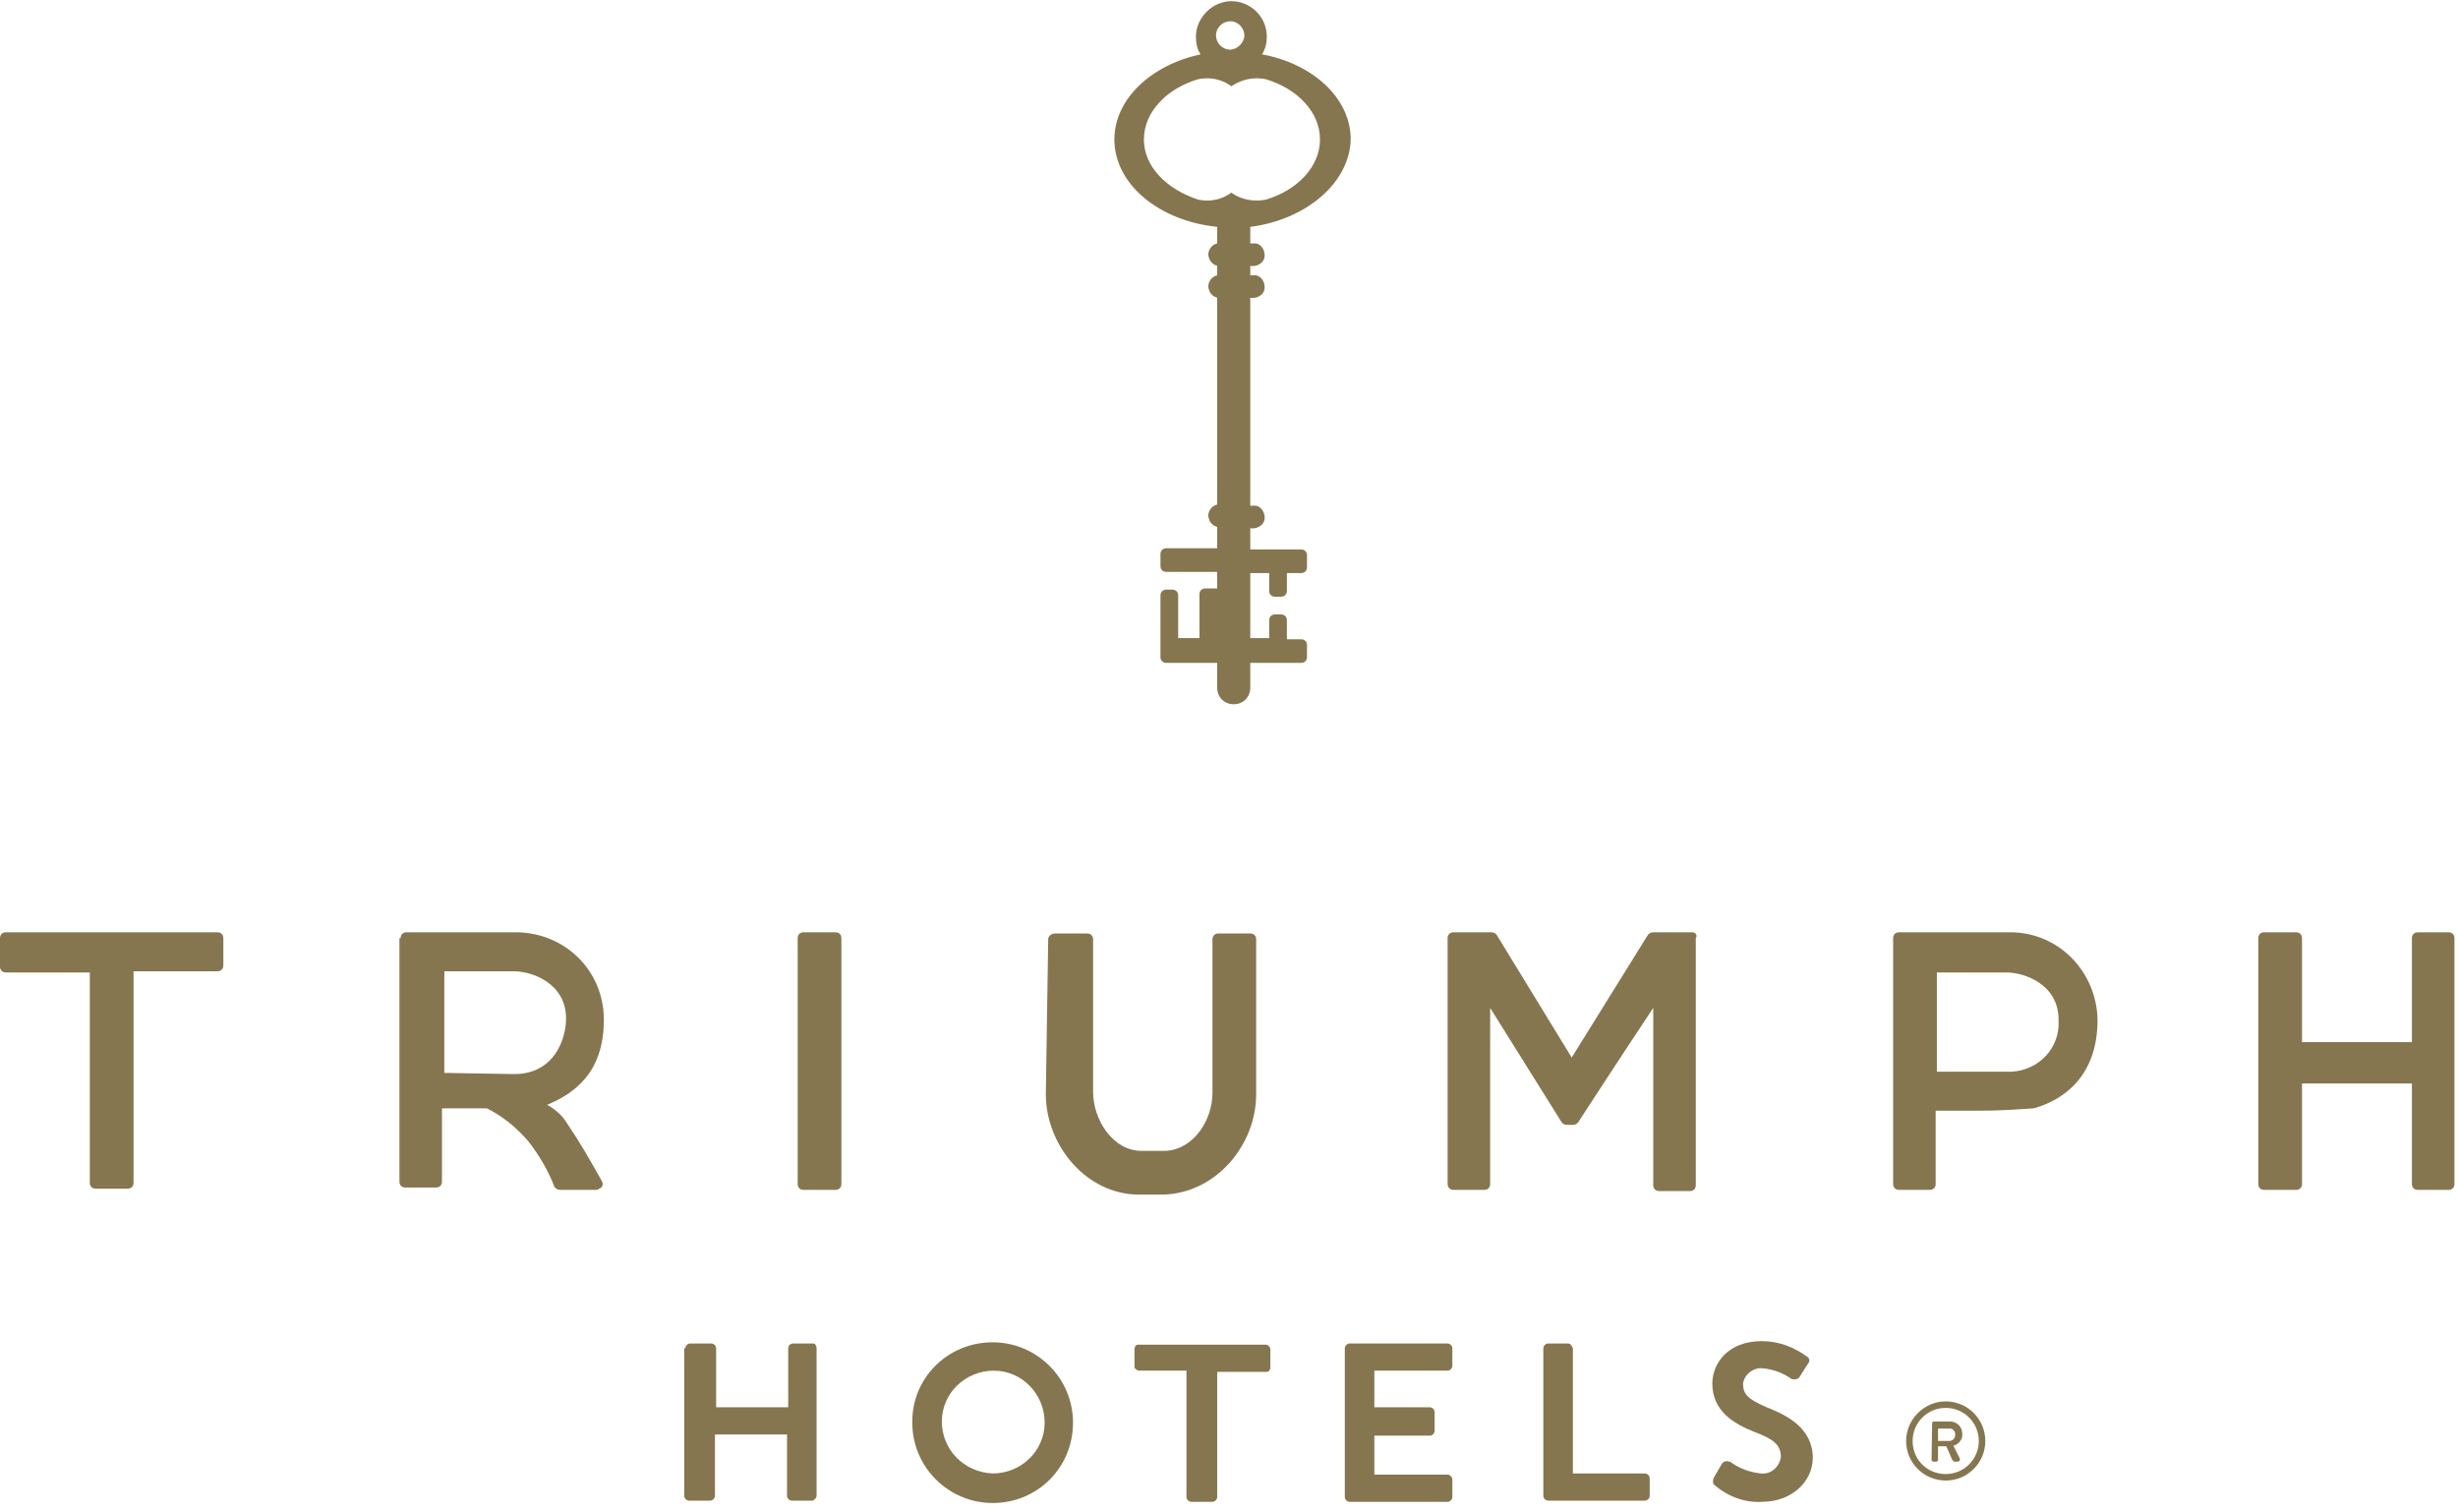 <?xml version="1.0" encoding="UTF-8"?>
<svg width="208px" height="128px" viewBox="0 0 208 128" version="1.1" xmlns="http://www.w3.org/2000/svg" xmlns:xlink="http://www.w3.org/1999/xlink">
    <!-- Generator: Sketch 43.1 (39012) - http://www.bohemiancoding.com/sketch -->
    <title>triumph-logo</title>
    <desc>Created with Sketch.</desc>
    <defs></defs>
    <g id="Page-1" stroke="none" stroke-width="1" fill="none" fill-rule="evenodd">
        <g id="triumph-logo" fill-rule="nonzero" fill="#857650">
            <path d="M7.6,82.3 L0.5,82.3 C0.2,82.3 0,82.1 0,81.8 L0,81.8 L0,79.4 C0,79.1 0.2,78.9 0.5,78.9 L0.5,78.9 L18.4,78.9 C18.7,78.9 18.9,79.1 18.9,79.4 L18.9,79.4 L18.9,81.7 C18.9,82 18.7,82.2 18.4,82.2 L18.4,82.2 L11.3,82.2 L11.3,100.1 C11.3,100.4 11.1,100.6 10.8,100.6 L8.1,100.6 C7.8,100.6 7.6,100.4 7.6,100.1 L7.6,82.3 Z" id="Shape"></path>
            <path d="M33.9,79.4 C33.9,79.1 34.1,78.9 34.4,78.9 L34.4,78.9 L43.8,78.9 C47.9,79 51.1,82.2 51.1,86.3 C51.1,90.7 48.7,92.5 46.3,93.5 C47,93.9 47.6,94.4 48,95.1 C49.1,96.7 50,98.3 50.9,99.9 C51.1,100.2 51,100.5 50.7,100.6 C50.6,100.7 50.5,100.7 50.4,100.7 L47.4,100.7 C47.2,100.7 47,100.6 46.9,100.4 C46.4,99.1 45.7,97.9 44.8,96.7 C43.8,95.5 42.6,94.5 41.2,93.8 L37.4,93.8 L37.4,100 C37.4,100.3 37.2,100.5 36.9,100.5 L34.3,100.5 C34,100.5 33.8,100.3 33.8,100 L33.8,100 L33.8,79.4 L33.9,79.4 Z M43.5,90.9 C47,90.9 47.9,87.8 47.9,86.2 C47.9,83.2 45,82.2 43.5,82.2 L37.6,82.2 L37.6,90.8 L43.5,90.9 Z" id="Shape"></path>
            <path d="M167.6,94 L163.8,94 L163.8,100.2 C163.8,100.5 163.6,100.7 163.3,100.7 L160.7,100.7 C160.4,100.7 160.2,100.5 160.2,100.2 L160.2,79.4 C160.2,79.1 160.4,78.9 160.7,78.9 L170.1,78.9 C174.2,78.9 177.4,82.2 177.5,86.3 C177.5,91.1 174.6,93.1 172.1,93.8 C170.6,93.9 169.1,94 167.6,94 L167.6,94 Z M169.8,90.7 C172.1,90.8 174.1,89.1 174.2,86.8 L174.2,86.3 C174.2,83.3 171.3,82.3 169.8,82.3 L163.9,82.3 L163.9,90.7 L169.8,90.7 Z" id="Shape"></path>
            <path d="M67.5,79.4 C67.5,79.1 67.7,78.9 68,78.9 L70.7,78.9 C71,78.9 71.2,79.1 71.2,79.4 L71.2,100.2 C71.2,100.5 71,100.7 70.7,100.7 L68,100.7 C67.7,100.7 67.5,100.5 67.5,100.2 L67.5,79.4 L67.5,79.4 Z" id="Shape"></path>
            <path d="M191.1,79.4 C191.1,79.1 191.3,78.9 191.6,78.9 L194.3,78.9 C194.6,78.9 194.8,79.1 194.8,79.4 L194.8,88.2 L204.1,88.2 L204.1,79.4 C204.1,79.1 204.3,78.9 204.6,78.9 L207.2,78.9 C207.5,78.9 207.7,79.1 207.7,79.4 L207.7,100.2 C207.7,100.5 207.5,100.7 207.2,100.7 L204.6,100.7 C204.3,100.7 204.1,100.5 204.1,100.2 L204.1,91.7 L194.8,91.7 L194.8,100.2 C194.8,100.5 194.6,100.7 194.3,100.7 L191.6,100.7 C191.3,100.7 191.1,100.5 191.1,100.2 L191.1,79.4 Z" id="Shape"></path>
            <path d="M58,114.1 C58,113.9 58.2,113.7 58.4,113.7 L60.2,113.7 C60.4,113.7 60.6,113.9 60.6,114.1 L60.6,114.1 L60.6,119.1 L66.7,119.1 L66.7,114.1 C66.7,113.9 66.9,113.7 67.1,113.7 L67.1,113.7 L68.8,113.7 C69,113.7 69.1,113.9 69.1,114.1 L69.1,126.6 C69.1,126.8 68.9,126.9 68.8,127 L67,127 C66.8,127 66.6,126.8 66.6,126.6 L66.6,126.6 L66.6,121.4 L60.5,121.4 L60.5,126.6 C60.5,126.8 60.3,127 60.1,127 L60.1,127 L58.3,127 C58.1,127 57.9,126.8 57.9,126.6 L57.9,114.1 L58,114.1 Z" id="Shape"></path>
            <path d="M84,113.6 C87.7,113.6 90.8,116.6 90.8,120.4 C90.8,124.2 87.8,127.2 84,127.2 C80.3,127.2 77.2,124.2 77.2,120.4 C77.2,120.4 77.2,120.4 77.2,120.3 C77.2,116.6 80.2,113.6 84,113.6 C84,113.6 84,113.5 84,113.6 L84,113.6 Z M84,124.7 C86.4,124.7 88.4,122.8 88.4,120.4 C88.4,118 86.5,116 84.1,116 C81.7,116 79.7,117.9 79.7,120.3 C79.7,122.7 81.6,124.6 84,124.7 L84,124.7 Z" id="Shape"></path>
            <path d="M100.5,116 L96.4,116 C96.2,116 96,115.8 96,115.7 L96,115.7 L96,114.2 C96,114 96.1,113.8 96.3,113.8 L96.3,113.8 L107.1,113.8 C107.3,113.8 107.5,114 107.5,114.2 L107.5,114.2 L107.5,115.7 C107.5,115.9 107.4,116.1 107.2,116.1 L107.2,116.1 L103,116.1 L103,126.7 C103,126.9 102.8,127.1 102.6,127.1 L100.8,127.1 C100.6,127.1 100.4,126.9 100.4,126.7 L100.4,116 L100.5,116 Z" id="Shape"></path>
            <path d="M113.8,114.1 C113.8,113.9 114,113.7 114.2,113.7 L114.2,113.7 L122.5,113.7 C122.7,113.7 122.9,113.9 122.9,114.1 L122.9,114.1 L122.9,115.6 C122.9,115.8 122.7,116 122.5,116 L122.5,116 L116.3,116 L116.3,119.1 L121,119.1 C121.2,119.1 121.4,119.3 121.4,119.5 L121.4,121.1 C121.4,121.3 121.2,121.5 121,121.5 L121,121.5 L116.3,121.5 L116.3,124.8 L122.5,124.8 C122.7,124.8 122.9,125 122.9,125.2 L122.9,125.2 L122.9,126.7 C122.9,126.9 122.7,127.1 122.5,127.1 L114.2,127.1 C114,127.1 113.8,126.9 113.8,126.7 L113.8,114.1 L113.8,114.1 Z" id="Shape"></path>
            <path d="M130.6,114.1 C130.6,113.9 130.8,113.7 131,113.7 L131,113.7 L132.7,113.7 C132.9,113.7 133,113.9 133.1,114.1 L133.1,124.7 L139.2,124.7 C139.4,124.7 139.6,124.9 139.6,125.1 L139.6,125.1 L139.6,126.6 C139.6,126.8 139.4,127 139.2,127 L131,127 C130.8,127 130.6,126.8 130.6,126.6 L130.6,126.6 L130.6,114.1 L130.6,114.1 Z" id="Shape"></path>
            <path d="M145,125.1 L145.7,123.9 C145.8,123.7 146.1,123.6 146.3,123.7 L146.4,123.7 C147.2,124.3 148.1,124.6 149,124.7 C149.9,124.8 150.6,124.1 150.7,123.3 L150.7,123.3 C150.7,122.3 150.1,121.8 148.5,121.2 C146.7,120.5 144.9,119.4 144.9,117.1 C144.9,115.4 146.2,113.5 149.1,113.5 C150.5,113.5 151.8,114 152.9,114.8 C153.1,114.9 153.2,115.2 153,115.4 L152.3,116.5 C152.2,116.7 151.9,116.8 151.6,116.7 L151.6,116.7 C150.9,116.2 150.1,115.9 149.2,115.8 C148.4,115.7 147.6,116.3 147.5,117.1 C147.5,118 147.9,118.4 149.5,119.1 C151.3,119.8 153.4,120.9 153.4,123.4 C153.4,125.3 151.7,127.1 149.1,127.1 C147.6,127.2 146.1,126.6 145,125.6 C145,125.5 144.9,125.5 145,125.1 L145,125.1 Z" id="Shape"></path>
            <path d="M143.2,78.9 L140.6,78.9 L140.5,78.9 L140.4,78.9 L139.9,78.9 C139.7,78.9 139.5,79 139.4,79.2 L133,89.5 L133,89.5 L126.7,79.2 C126.6,79 126.4,78.9 126.2,78.9 L123,78.9 C122.7,78.9 122.5,79.1 122.5,79.4 L122.5,100.2 C122.5,100.5 122.7,100.7 123,100.7 L125.6,100.7 C125.9,100.7 126.1,100.5 126.1,100.2 L126.1,85.3 L132.1,94.9 C132.2,95.1 132.4,95.2 132.6,95.2 L133.1,95.2 C133.3,95.2 133.5,95.1 133.6,94.9 C133.6,94.9 137.3,89.2 139.9,85.3 L139.9,100.3 C139.9,100.6 140.1,100.8 140.4,100.8 L143,100.8 C143.3,100.8 143.5,100.6 143.5,100.3 L143.5,79.4 C143.7,79.1 143.4,78.9 143.2,78.9 L143.2,78.9 Z" id="Shape"></path>
            <path d="M88.7,79.5 C88.7,79.2 89,79 89.3,79 L92,79 C92.3,79 92.5,79.2 92.5,79.5 L92.5,79.5 L92.5,92.4 C92.5,94.8 94.2,97.4 96.6,97.4 L98.6,97.4 C101,97.3 102.6,94.8 102.6,92.5 L102.6,79.5 C102.6,79.2 102.8,79 103.1,79 L103.1,79 L105.8,79 C106.1,79 106.3,79.2 106.3,79.5 L106.3,92.6 C106.3,96.9 102.9,101 98.4,101.1 L96.4,101.1 C91.9,101.1 88.5,96.9 88.5,92.6 L88.7,79.5 L88.7,79.5 Z" id="Shape"></path>
            <path d="M114.3,11.8 C114.3,8.3 111.1,5.4 106.8,4.6 C107.1,4.1 107.2,3.6 107.2,3.1 C107.2,1.4 105.8,0.1 104.2,0.1 C102.6,0.1 101.2,1.5 101.2,3.1 C101.2,3.6 101.3,4.2 101.6,4.6 C97.4,5.5 94.3,8.4 94.3,11.8 C94.3,15.6 98.1,18.7 103,19.2 L103,20.6 C102.5,20.7 102.1,21.3 102.3,21.8 C102.4,22.2 102.7,22.4 103,22.5 L103,23.3 C102.5,23.4 102.1,24 102.3,24.5 C102.4,24.9 102.7,25.1 103,25.2 L103,42.7 C102.5,42.8 102.1,43.4 102.3,43.9 C102.4,44.3 102.7,44.5 103,44.6 L103,46.4 L98.7,46.4 C98.4,46.4 98.2,46.6 98.2,46.9 L98.2,46.9 L98.2,47.9 C98.2,48.2 98.4,48.4 98.7,48.4 L103,48.4 L103,49.8 L102,49.8 C101.7,49.8 101.5,50 101.5,50.3 L101.5,50.3 L101.5,54 L99.7,54 L99.7,50.4 C99.7,50.1 99.5,49.9 99.2,49.9 L99.2,49.9 L98.7,49.9 C98.4,49.9 98.2,50.1 98.2,50.4 L98.2,50.4 L98.2,55.6 C98.2,55.9 98.4,56.1 98.7,56.1 L98.7,56.1 L103,56.1 L103,58.2 C103,59 103.6,59.6 104.4,59.6 C105.2,59.6 105.8,59 105.8,58.2 L105.8,58.2 L105.8,56.1 L110.1,56.1 C110.4,56.1 110.6,55.9 110.6,55.6 L110.6,54.6 C110.6,54.3 110.4,54.1 110.1,54.1 L108.9,54.1 L108.9,52.5 C108.9,52.2 108.7,52 108.4,52 L108.4,52 L107.9,52 C107.6,52 107.4,52.2 107.4,52.5 L107.4,52.5 L107.4,52.5 L107.4,54 L105.8,54 L105.8,48.5 L107.4,48.5 L107.4,50 L107.4,50 C107.4,50.3 107.6,50.5 107.9,50.5 L107.9,50.5 L108.4,50.5 C108.7,50.5 108.9,50.3 108.9,50 L108.9,50 L108.9,48.5 L110.1,48.5 C110.4,48.5 110.6,48.3 110.6,48 L110.6,47 C110.6,46.7 110.4,46.5 110.1,46.5 L105.8,46.5 L105.8,44.7 C106.3,44.8 106.9,44.5 107,44 C107.1,43.5 106.8,42.9 106.3,42.8 L105.8,42.8 L105.8,25.2 C106.3,25.3 106.9,25 107,24.5 C107.1,24 106.8,23.4 106.3,23.3 L105.8,23.3 L105.8,22.5 C106.3,22.6 106.9,22.3 107,21.8 C107.1,21.3 106.8,20.7 106.3,20.6 L105.8,20.6 L105.8,19.2 C110.5,18.6 114.2,15.5 114.3,11.8 L114.3,11.8 Z M104.1,1.8 C104.8,1.8 105.3,2.4 105.3,3 C105.3,3.6 104.7,4.2 104.1,4.2 C103.4,4.2 102.9,3.6 102.9,3 C102.9,2.3 103.5,1.8 104.1,1.8 L104.1,1.8 Z M96.8,11.8 C96.8,9.5 98.7,7.5 101.4,6.7 C102.4,6.5 103.4,6.7 104.2,7.3 L104.2,7.3 C105.1,6.7 106.1,6.5 107.1,6.7 C109.8,7.5 111.7,9.5 111.7,11.8 C111.7,14.1 109.8,16.1 107.1,16.9 C106.1,17.1 105,16.9 104.2,16.3 L104.2,16.3 C103.4,16.9 102.4,17.1 101.4,16.9 C98.7,16 96.8,14.1 96.8,11.8 L96.8,11.8 Z" id="Shape"></path>
            <path d="M164,121.95 L164,120.9 L164.9,120.9 C165.2,120.85 165.45,121.1 165.45,121.35 L165.45,121.45 C165.45,121.75 165.2,121.95 164.95,121.95 C164.95,121.95 164.95,121.95 164.9,121.95 L164,121.95 L164,121.95 Z M163.45,123.55 C163.45,123.65 163.55,123.7 163.6,123.7 L163.6,123.7 L163.85,123.7 C163.95,123.7 164,123.6 164,123.55 L164,123.55 L164,122.4 L164.7,122.4 L165.2,123.55 C165.25,123.6 165.3,123.65 165.35,123.7 L165.65,123.7 C165.75,123.7 165.85,123.65 165.85,123.55 L165.85,123.45 L165.3,122.35 C165.75,122.25 166.1,121.8 166.05,121.35 C166.05,120.75 165.6,120.3 165,120.3 L164.9,120.3 L163.65,120.3 C163.55,120.3 163.5,120.4 163.5,120.45 L163.5,120.45 L163.45,123.55 L163.45,123.55 Z M161.85,121.95 C161.85,120.4 163.1,119.15 164.65,119.15 C166.2,119.15 167.45,120.4 167.45,121.95 C167.45,123.5 166.2,124.75 164.65,124.75 L164.65,124.75 C163.1,124.75 161.85,123.55 161.85,121.95 C161.85,122 161.85,122 161.85,121.95 L161.85,121.95 Z M161.3,121.95 C161.3,123.8 162.8,125.3 164.65,125.3 C166.5,125.3 168,123.8 168,121.95 C168,120.1 166.5,118.6 164.65,118.6 C162.8,118.6 161.3,120.15 161.3,121.95 L161.3,121.95 L161.3,121.95 Z" id="Shape"></path>
        </g>
    </g>
</svg>